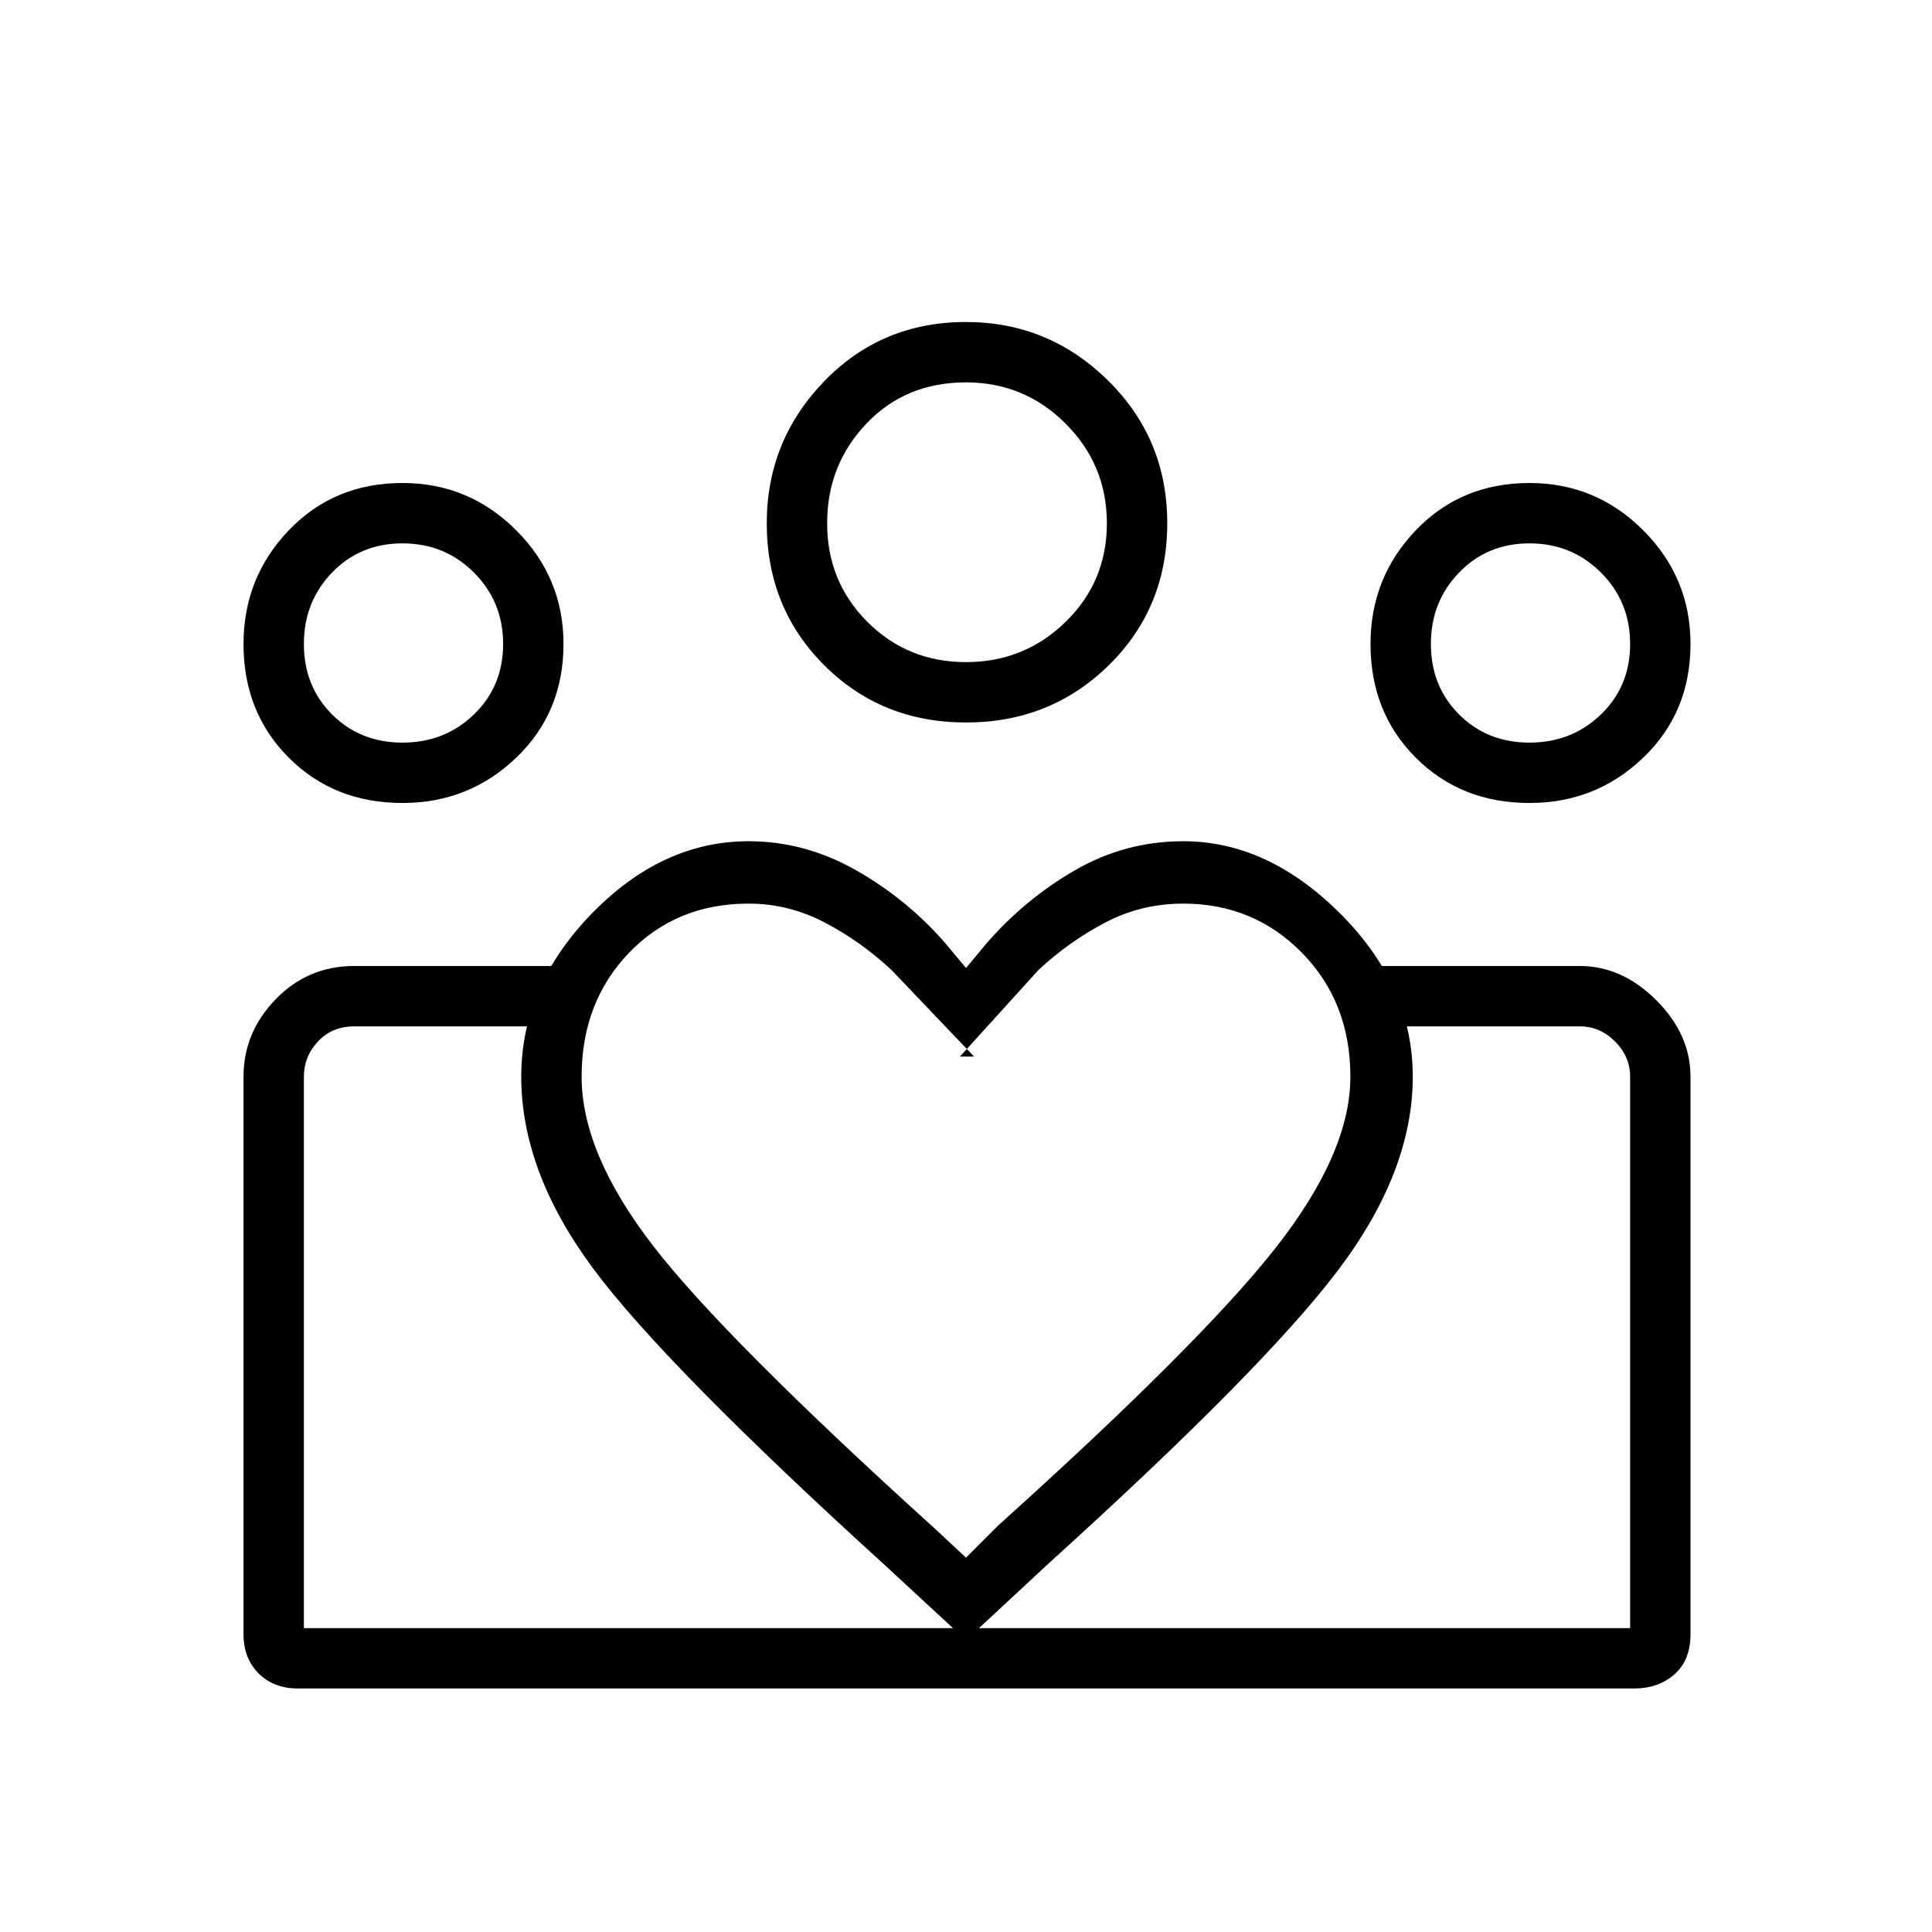 <svg xmlns="http://www.w3.org/2000/svg" height="48" width="48"><path d="M7.55 40.45V25.5v14.95Zm32.95 0V25.5v1.25Zm-2.5-22q1.05 0 1.775-.7.725-.7.725-1.75t-.725-1.775Q39.05 13.5 38 13.5q-1.05 0-1.75.725T35.55 16q0 1.05.7 1.75t1.75.7Zm0 1.5q-1.7 0-2.825-1.125Q34.05 17.7 34.05 16q0-1.65 1.125-2.825Q36.3 12 38 12q1.65 0 2.825 1.175Q42 14.35 42 16q0 1.7-1.175 2.825Q39.65 19.95 38 19.95Zm-14-3.5q1.45 0 2.475-1 1.025-1 1.025-2.45 0-1.45-1.025-2.475Q25.45 9.5 24 9.5q-1.5 0-2.475 1.025Q20.55 11.55 20.55 13q0 1.45 1 2.45 1 1 2.45 1Zm0 1.5q-2.1 0-3.525-1.425Q19.05 15.1 19.05 13q0-2.05 1.425-3.525T24 8q2.05 0 3.525 1.45T29 13q0 2.1-1.45 3.525Q26.1 17.95 24 17.95Zm-9.55 8.8q0 1.9 1.775 4.2Q18 33.25 23.25 38l.75.7.8-.8q5-4.5 6.875-6.875t1.875-4.275q0-1.85-1.2-3.075T29.4 22.45q-1.05 0-1.95.475-.9.475-1.65 1.175l-1.95 2.15h.35l-2.05-2.15q-.75-.7-1.65-1.175-.9-.475-1.9-.475-1.8 0-2.975 1.225T14.45 26.75Zm-1.5 0q0-2.25 1.75-4.05 1.75-1.8 3.9-1.8 1.4 0 2.675.725T23.5 23.45l.5.6.5-.6q.95-1.1 2.2-1.825 1.25-.725 2.7-.725 2.1 0 3.9 1.8 1.8 1.8 1.8 4.05 0 2.35-1.85 4.8Q31.4 34 26.1 38.8L24 40.75l-2-1.85q-5.5-5-7.275-7.4-1.775-2.4-1.775-4.75ZM10 18.45q1.05 0 1.775-.7.725-.7.725-1.75t-.725-1.775Q11.05 13.5 10 13.5q-1.05 0-1.75.725T7.55 16q0 1.05.7 1.75t1.75.7Zm14.15 23.5v-1.5H40.5v-13.7q0-.5-.375-.875t-.875-.375h-5.1V24h5.1q1.05 0 1.9.85.85.85.85 1.9V40.6q0 .65-.4 1t-1 .35Zm-16.6-1.5h16.6v1.5H7.4q-.6 0-.975-.375T6.05 40.6V26.75q0-1.1.8-1.925T8.8 24h5.05v1.5H8.8q-.55 0-.9.375t-.35.875ZM10 19.95q-1.7 0-2.825-1.125Q6.05 17.7 6.05 16q0-1.65 1.125-2.825Q8.3 12 10 12q1.65 0 2.825 1.175Q14 14.35 14 16q0 1.7-1.175 2.825Q11.65 19.95 10 19.95ZM24 13Zm-14 3Zm28 0Z"/></svg>